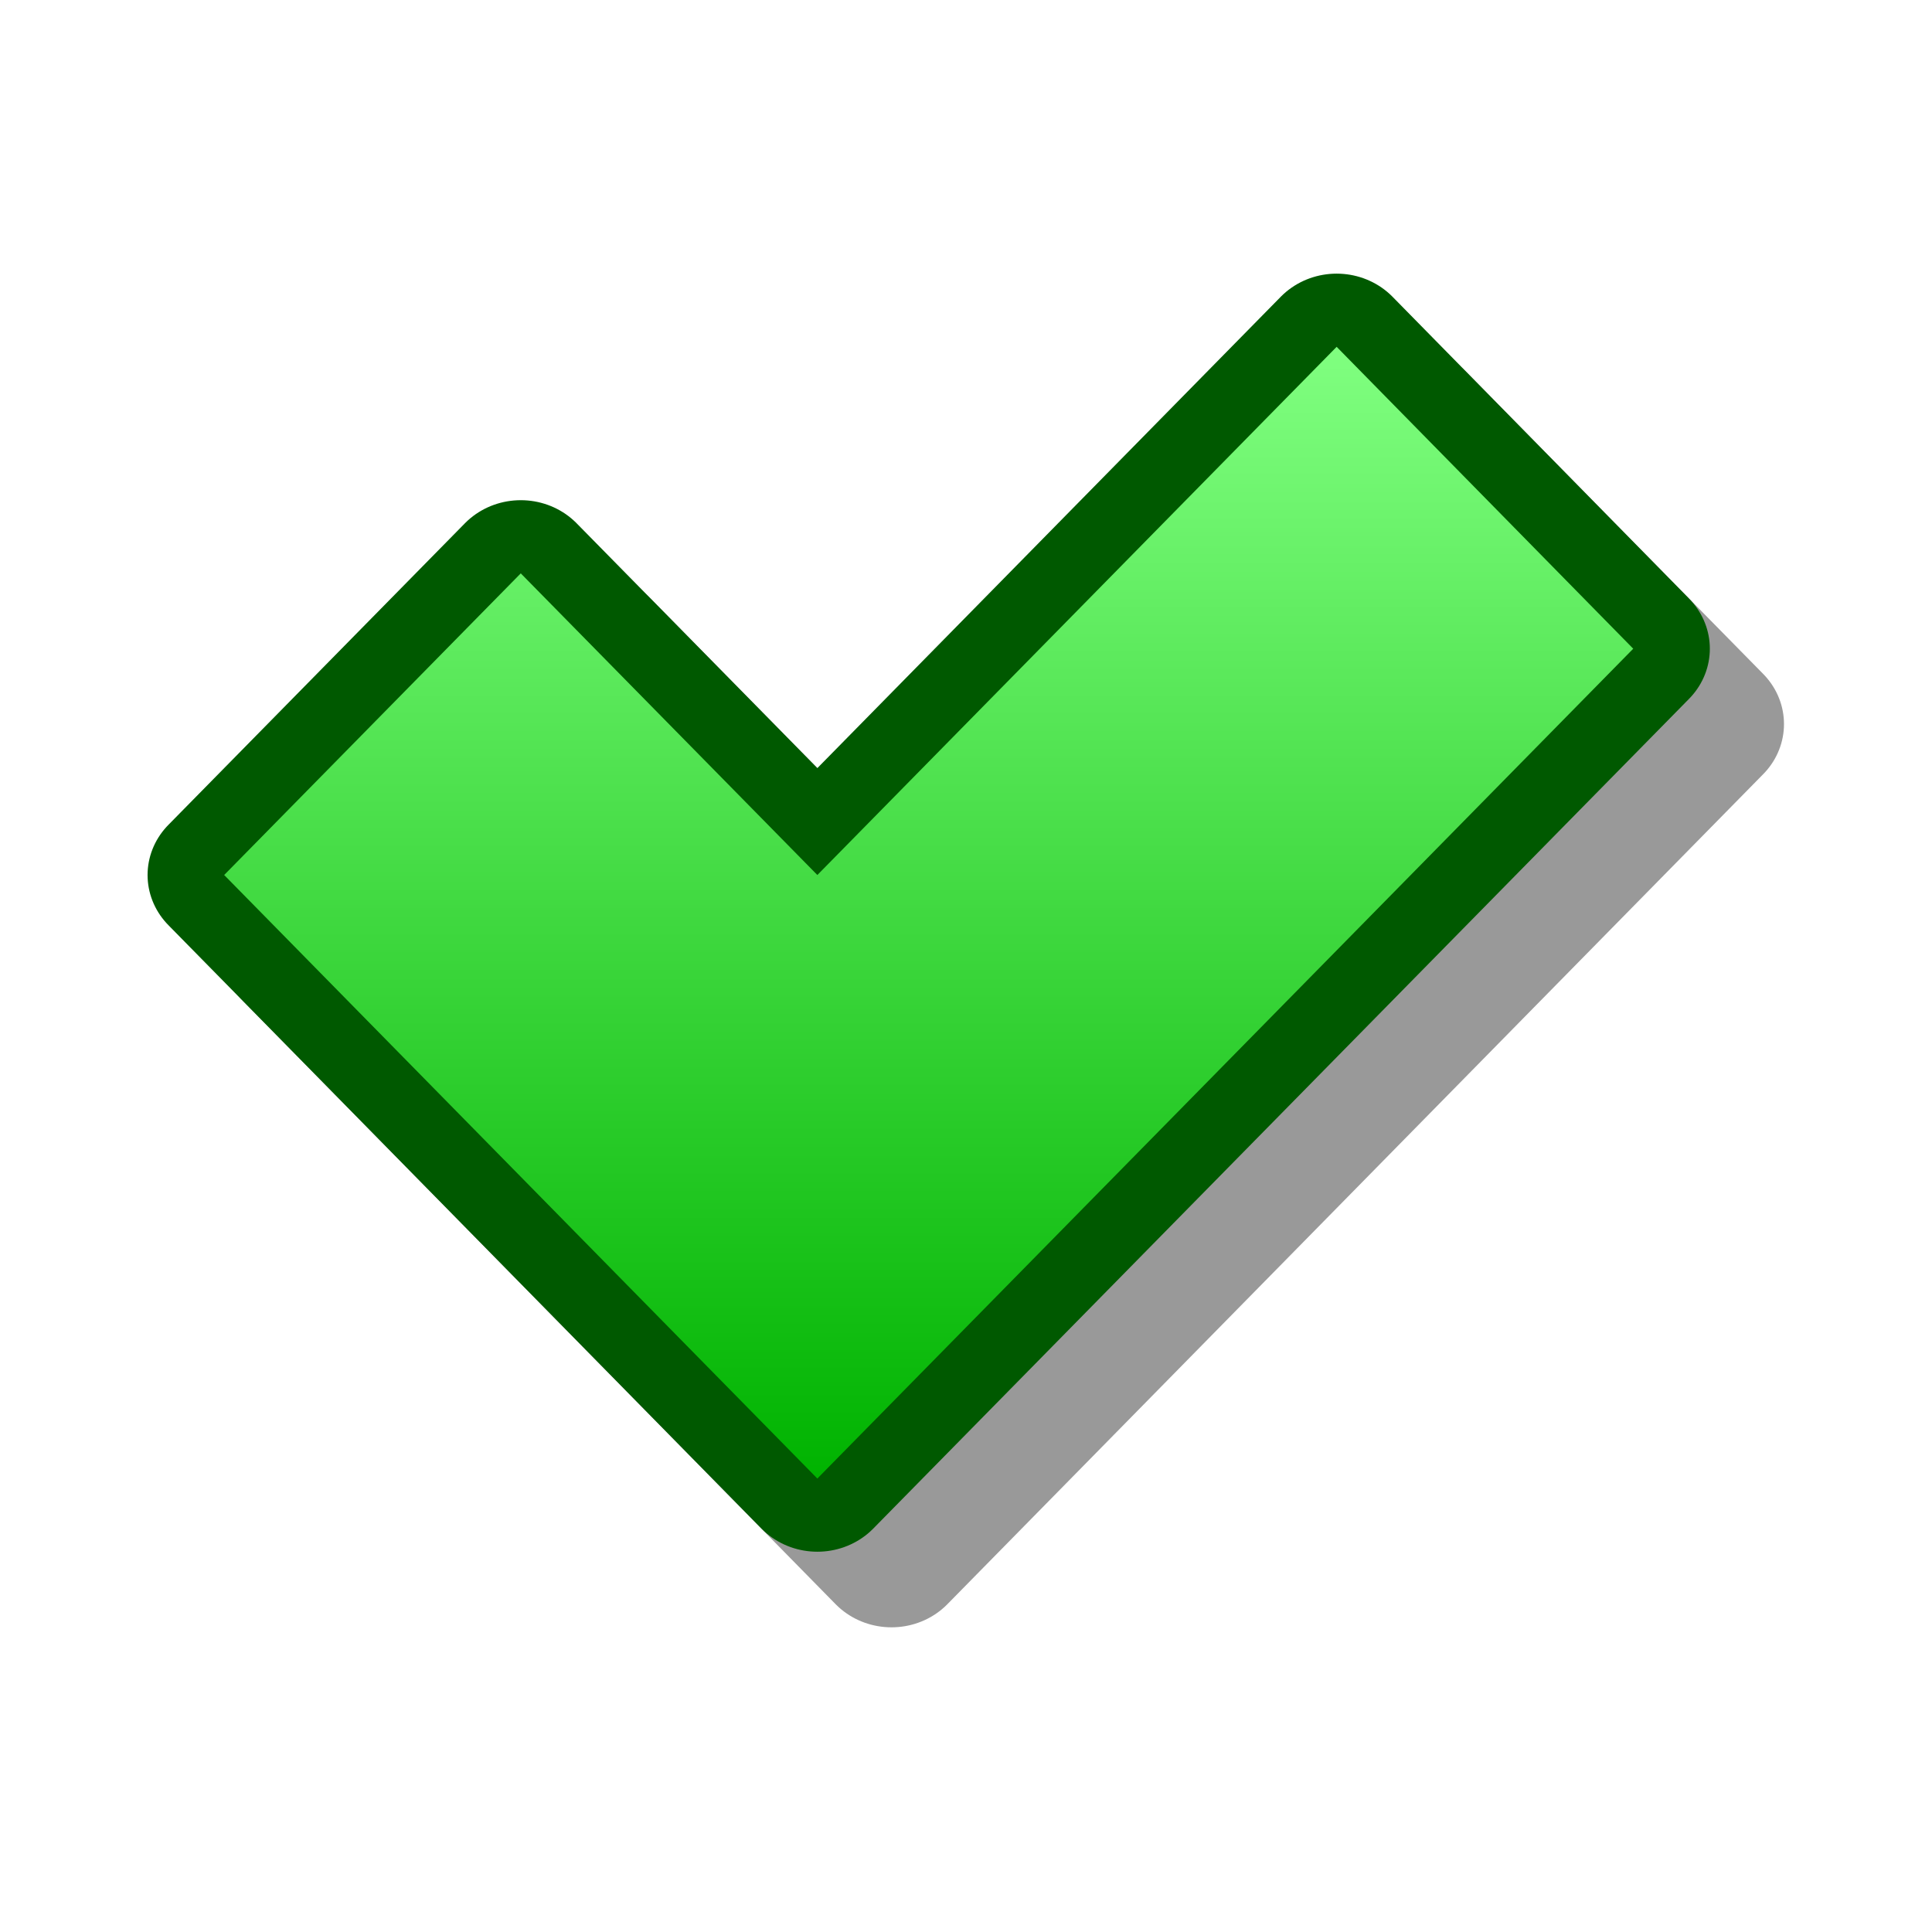 <?xml version="1.0" encoding="UTF-8" standalone="yes"?>
<svg version="1.1" width="64" height="64" color-interpolation="linearRGB"
     xmlns:svg="http://www.w3.org/2000/svg" xmlns="http://www.w3.org/2000/svg">
 <g>
  <path style="fill:none; stroke:#000000; stroke-opacity:0.4; stroke-width:5.827; stroke-linecap:round; stroke-linejoin:round"
        d="M48.92 9.97L29.17 30.99L17.89 18.98L6.61 30.99L29.17 55.03L60.2 21.98L48.92 9.97z"
        transform="matrix(0.871,0,0,0.832,4.125,5.698)"
  />
  <path style="fill:none; stroke:#005900; stroke-width:5.827; stroke-linecap:round; stroke-linejoin:round"
        d="M46.1 6.96L26.35 27.99L15.07 15.98L3.79 27.99L26.35 52.02L57.38 18.98L46.1 6.96z"
        transform="matrix(0.871,0,0,0.832,4.125,5.698)"
  />
  <linearGradient id="gradient0" gradientUnits="userSpaceOnUse" x1="181.49" y1="6.95" x2="181.49" y2="52.02">
   <stop offset="0" stop-color="#80ff80"/>
   <stop offset="1" stop-color="#00b300"/>
  </linearGradient>
  <path style="fill:url(#gradient0)"
        d="M46.1 6.96L26.35 27.99L15.07 15.98L3.79 27.99L26.35 52.02L57.38 18.98L46.1 6.96z"
        transform="matrix(0.871,0,0,0.832,4.125,5.698)"
  />
 </g>
</svg>
